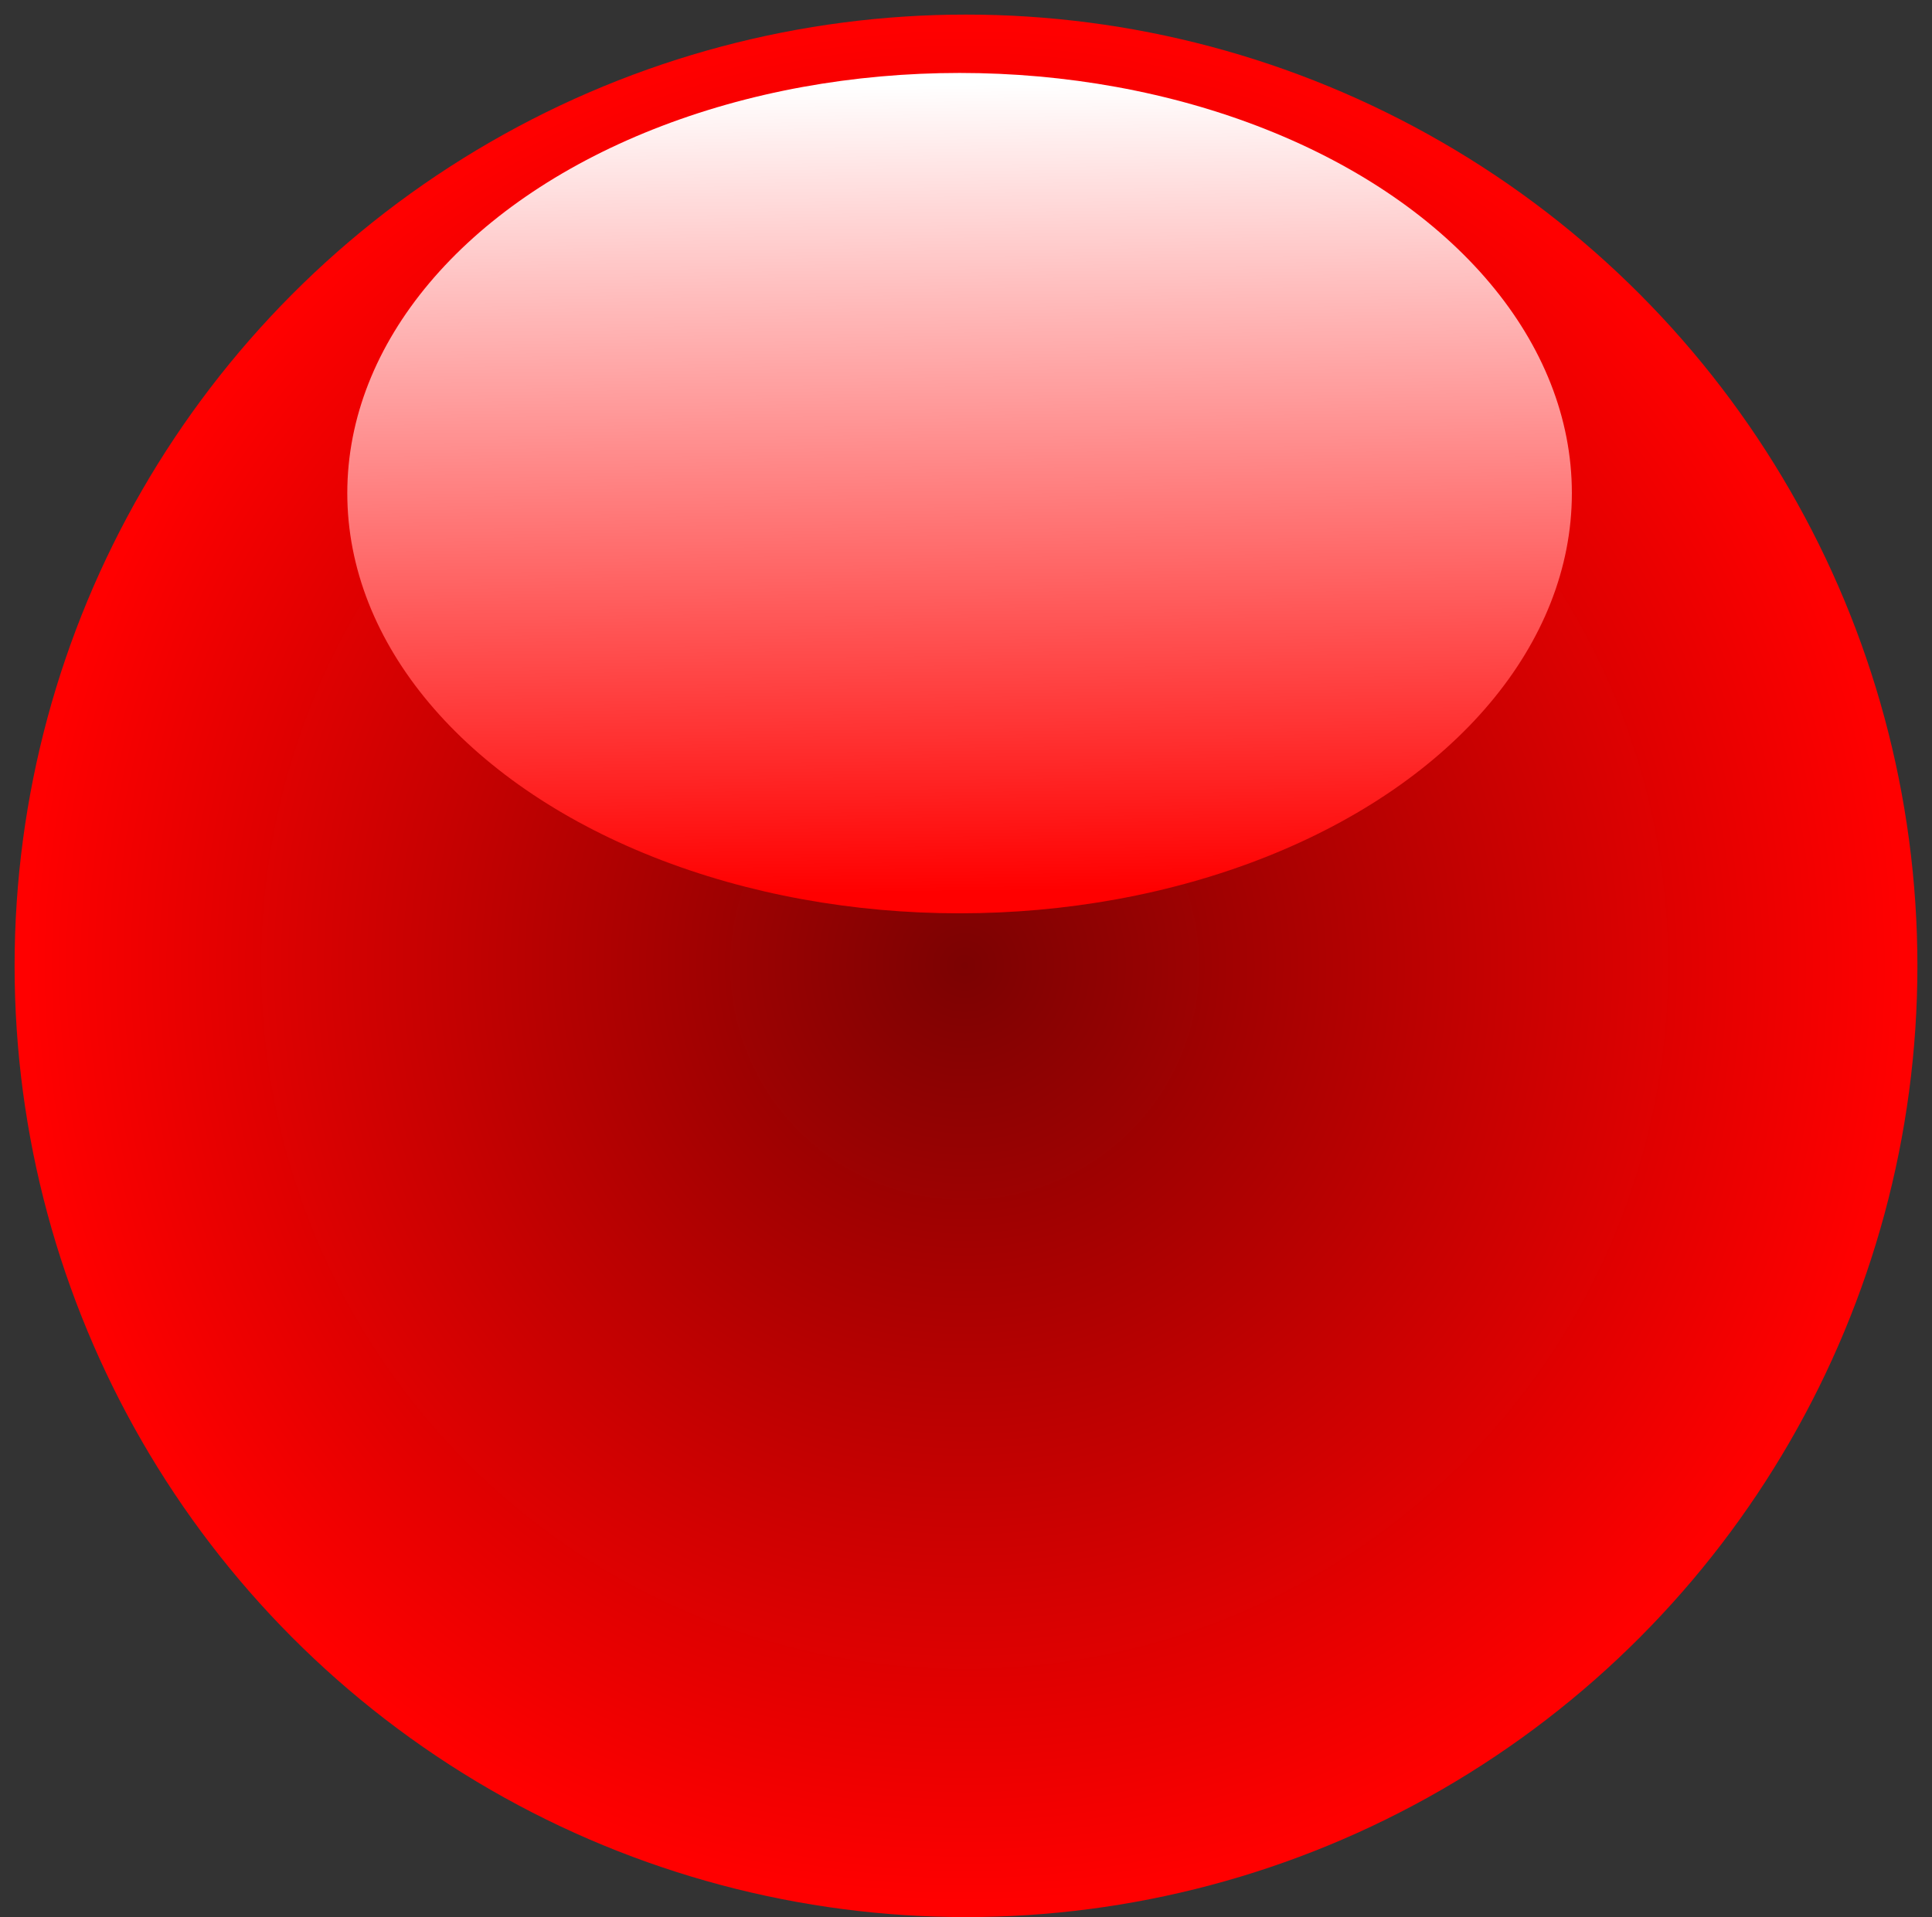 <?xml version="1.0" encoding="utf-8"?>
<!-- Generator: Adobe Illustrator 23.0.0, SVG Export Plug-In . SVG Version: 6.00 Build 0)  -->
<svg version="1.1"
	 id="Слой_1" xmlns:cc="http://web.resource.org/cc/" xmlns:dc="http://purl.org/dc/elements/1.1/" xmlns:rdf="http://www.w3.org/1999/02/22-rdf-syntax-ns#" xmlns:svg="http://www.w3.org/2000/svg"
	 xmlns="http://www.w3.org/2000/svg" xmlns:xlink="http://www.w3.org/1999/xlink" x="0px" y="0px" viewBox="0 0 331 328.5"
	 style="enable-background:new 0 0 331 328.5;" xml:space="preserve">
<rect x="0" y="0" width="331" height="328.5" fill="#333333" stroke="none"/>
<style type="text/css">
	.st0{fill:url(#svg_1_1_);}
	.st1{fill:url(#svg_2_1_);}
</style>
<g>
	<title>Layer 1</title>
	
		<radialGradient id="svg_1_1_" cx="-131.095" cy="593.636" r="0.5" gradientTransform="matrix(326 0 0 -326 42902.5 193689.641)" gradientUnits="userSpaceOnUse">
		<stop  offset="0" style="stop-color:#7C0202"/>
		<stop  offset="1" style="stop-color:#FF0000"/>
	</radialGradient>
	<ellipse id="svg_1" class="st0" cx="165.5" cy="165.5" rx="163" ry="163"/>
	
		<linearGradient id="svg_2_1_" gradientUnits="userSpaceOnUse" x1="-130.879" y1="593.157" x2="-130.863" y2="592.2" gradientTransform="matrix(209.898 0 0 -144 27634.076 85429.648)">
		<stop  offset="0" style="stop-color:#FFFFFF"/>
		<stop  offset="1" style="stop-color:#FF0000"/>
	</linearGradient>
	<ellipse id="svg_2" class="st1" cx="164.4" cy="84.5" rx="104.9" ry="72"/>
</g>
</svg>
